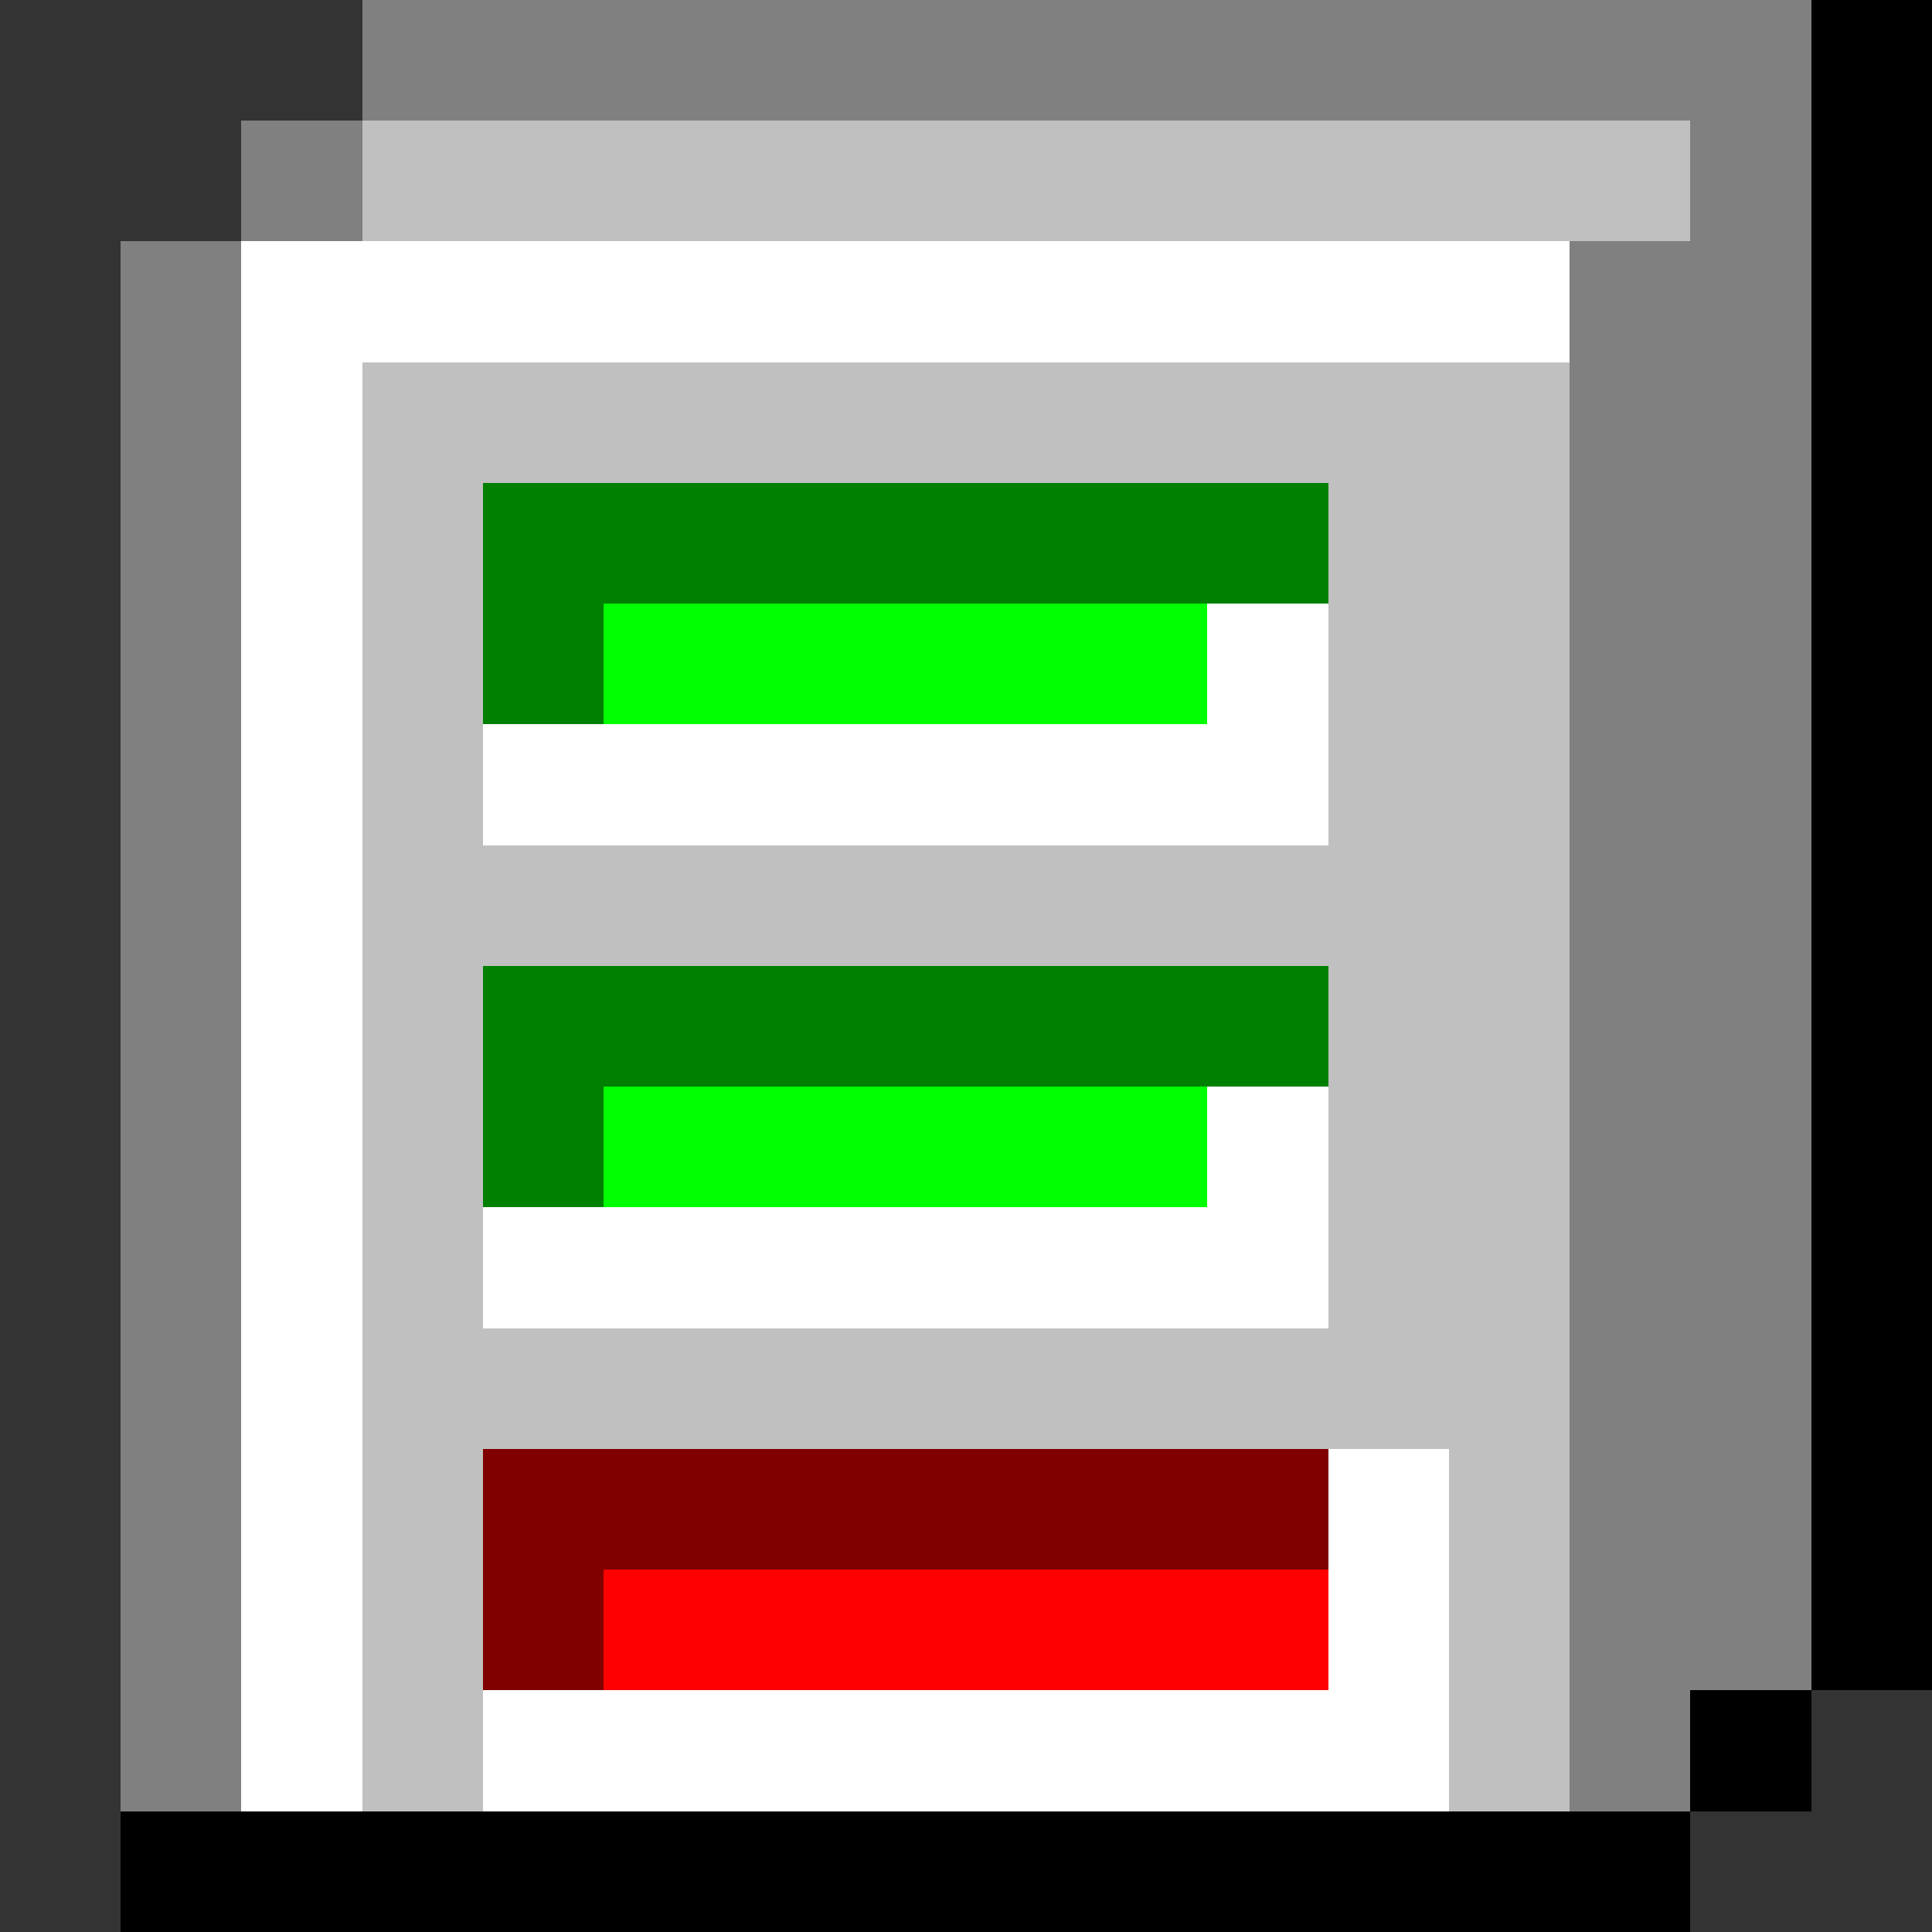 <svg xmlns="http://www.w3.org/2000/svg" width="16" height="16" shape-rendering="crispEdges" viewBox="0 -0.5 16 16"><rect x="0" y="-0.5" width="16" height="16" fill="#333333" stroke="none"/><path stroke="gray" d="M3 0h12M2 1h1m11 0h1M1 2h1m11 0h2M1 3h1m11 0h2M1 4h1m11 0h2M1 5h1m11 0h2M1 6h1m11 0h2M1 7h1m11 0h2M1 8h1m11 0h2M1 9h1m11 0h2M1 10h1m11 0h2M1 11h1m11 0h2M1 12h1m11 0h2M1 13h1m11 0h2M1 14h1m11 0h1"/><path stroke="#000" d="M15 0h1m-1 1h1m-1 1h1m-1 1h1m-1 1h1m-1 1h1m-1 1h1m-1 1h1m-1 1h1m-1 1h1m-1 1h1m-1 1h1m-1 1h1m-1 1h1m-2 1h1M1 15h13"/><path stroke="silver" d="M3 1h11M3 3h10M3 4h1m7 0h2M3 5h1m7 0h2M3 6h1m7 0h2M3 7h10M3 8h1m7 0h2M3 9h1m7 0h2M3 10h1m7 0h2M3 11h10M3 12h1m8 0h1M3 13h1m8 0h1M3 14h1m8 0h1"/><path stroke="#fff" d="M2 2h11M2 3h1M2 4h1M2 5h1m7 0h1M2 6h1m1 0h7M2 7h1M2 8h1M2 9h1m7 0h1m-9 1h1m1 0h7m-9 1h1m-1 1h1m8 0h1M2 13h1m8 0h1M2 14h1m1 0h8"/><path stroke="green" d="M4 4h7M4 5h1M4 8h7M4 9h1"/><path stroke="#0f0" d="M5 5h5M5 9h5"/><path stroke="maroon" d="M4 12h7m-7 1h1"/><path stroke="red" d="M5 13h6"/></svg>